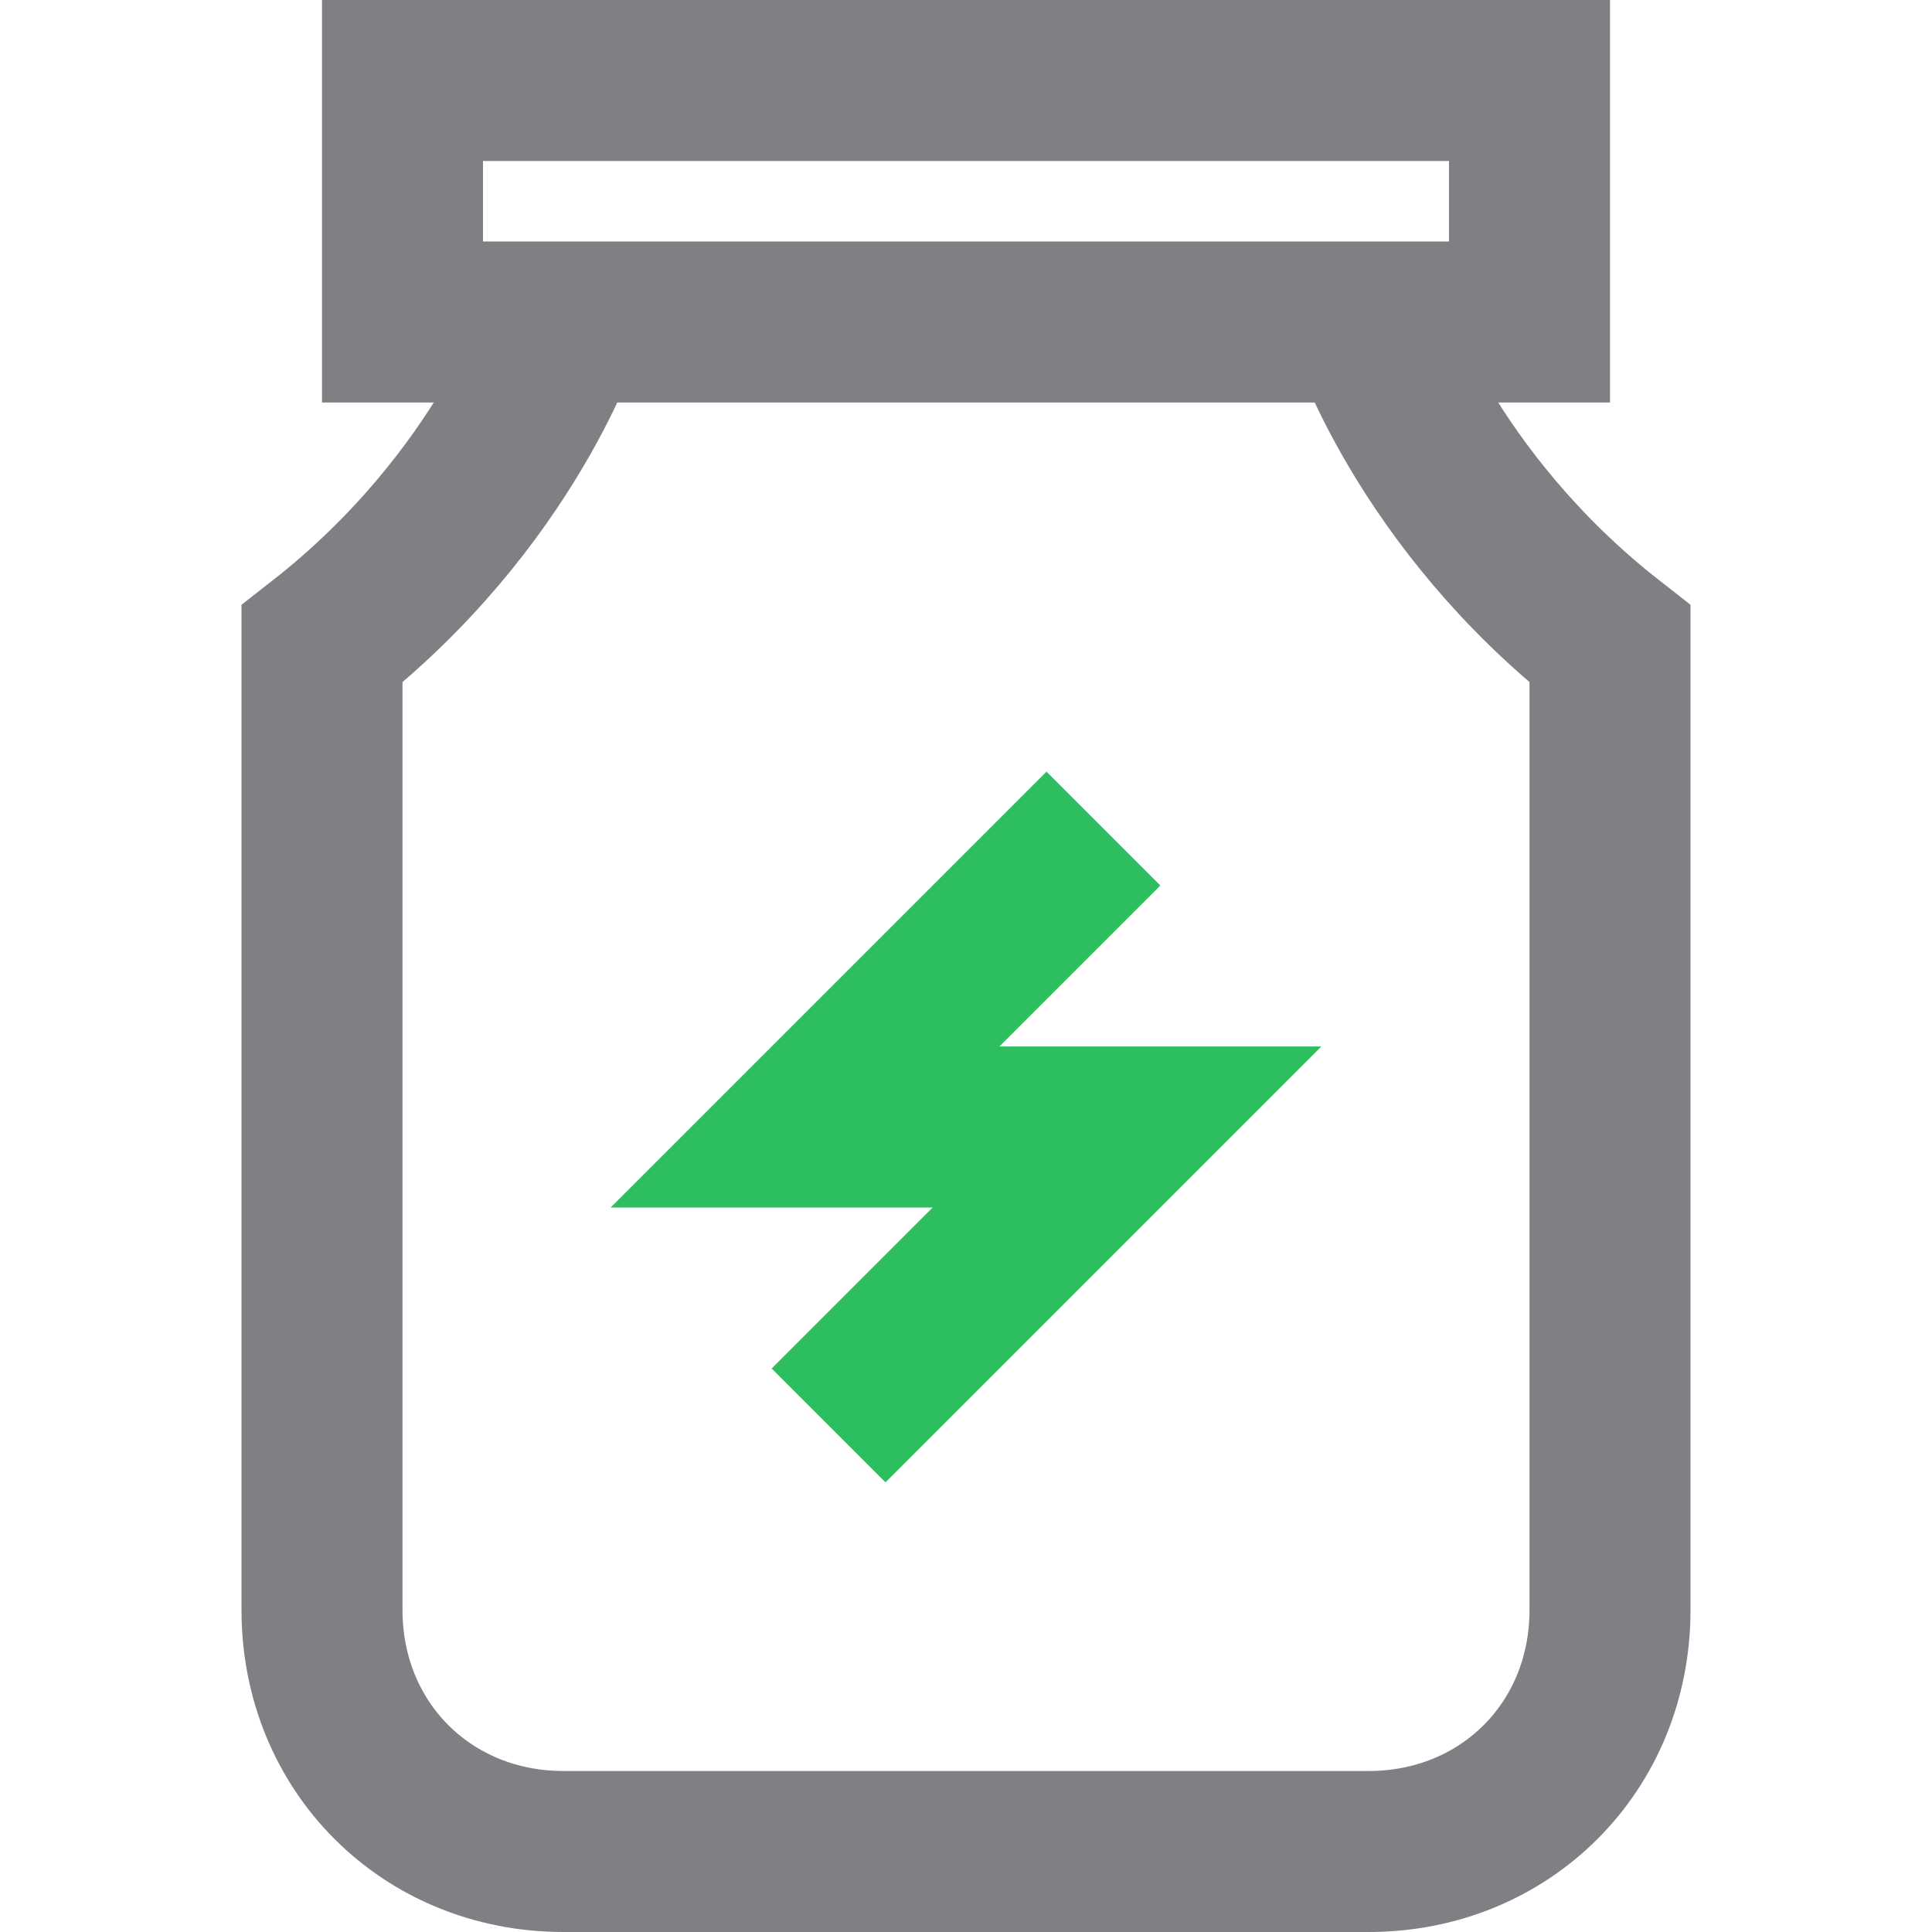 <?xml version="1.0" encoding="utf-8"?>
<!-- Generator: Adobe Illustrator 20.1.0, SVG Export Plug-In . SVG Version: 6.00 Build 0)  -->
<svg version="1.1" id="Livello_1" xmlns="http://www.w3.org/2000/svg" xmlns:xlink="http://www.w3.org/1999/xlink" x="0px" y="0px"
	 viewBox="0 0 24 24" style="enable-background:new 0 0 24 24;" xml:space="preserve">
<style type="text/css">
	.st0{fill:none;stroke:#2DBE60;stroke-width:2;stroke-linecap:square;stroke-miterlimit:10;}
	.st1{fill:none;stroke:#807F83;stroke-width:2;stroke-miterlimit:10;}
	.st2{fill:none;stroke:#807F83;stroke-width:2;stroke-linecap:square;stroke-miterlimit:10;}
</style>
<g transform="translate(0, 0)">
	<polyline class="st0" points="13,11 10,14 14,14 11,17 	"/>
	<path class="st1" d="M7,4c0,0-0.7,2.2-3,4c0,1.9,0,12,0,12c0,1.7,1.3,3,3,3h10c1.7,0,3-1.3,3-3c0,0,0-10.1,0-12c-2.3-1.8-3-4-3-4"
		/>
	<rect x="5" y="1" class="st2" width="14" height="3"/>
</g>
</svg>
